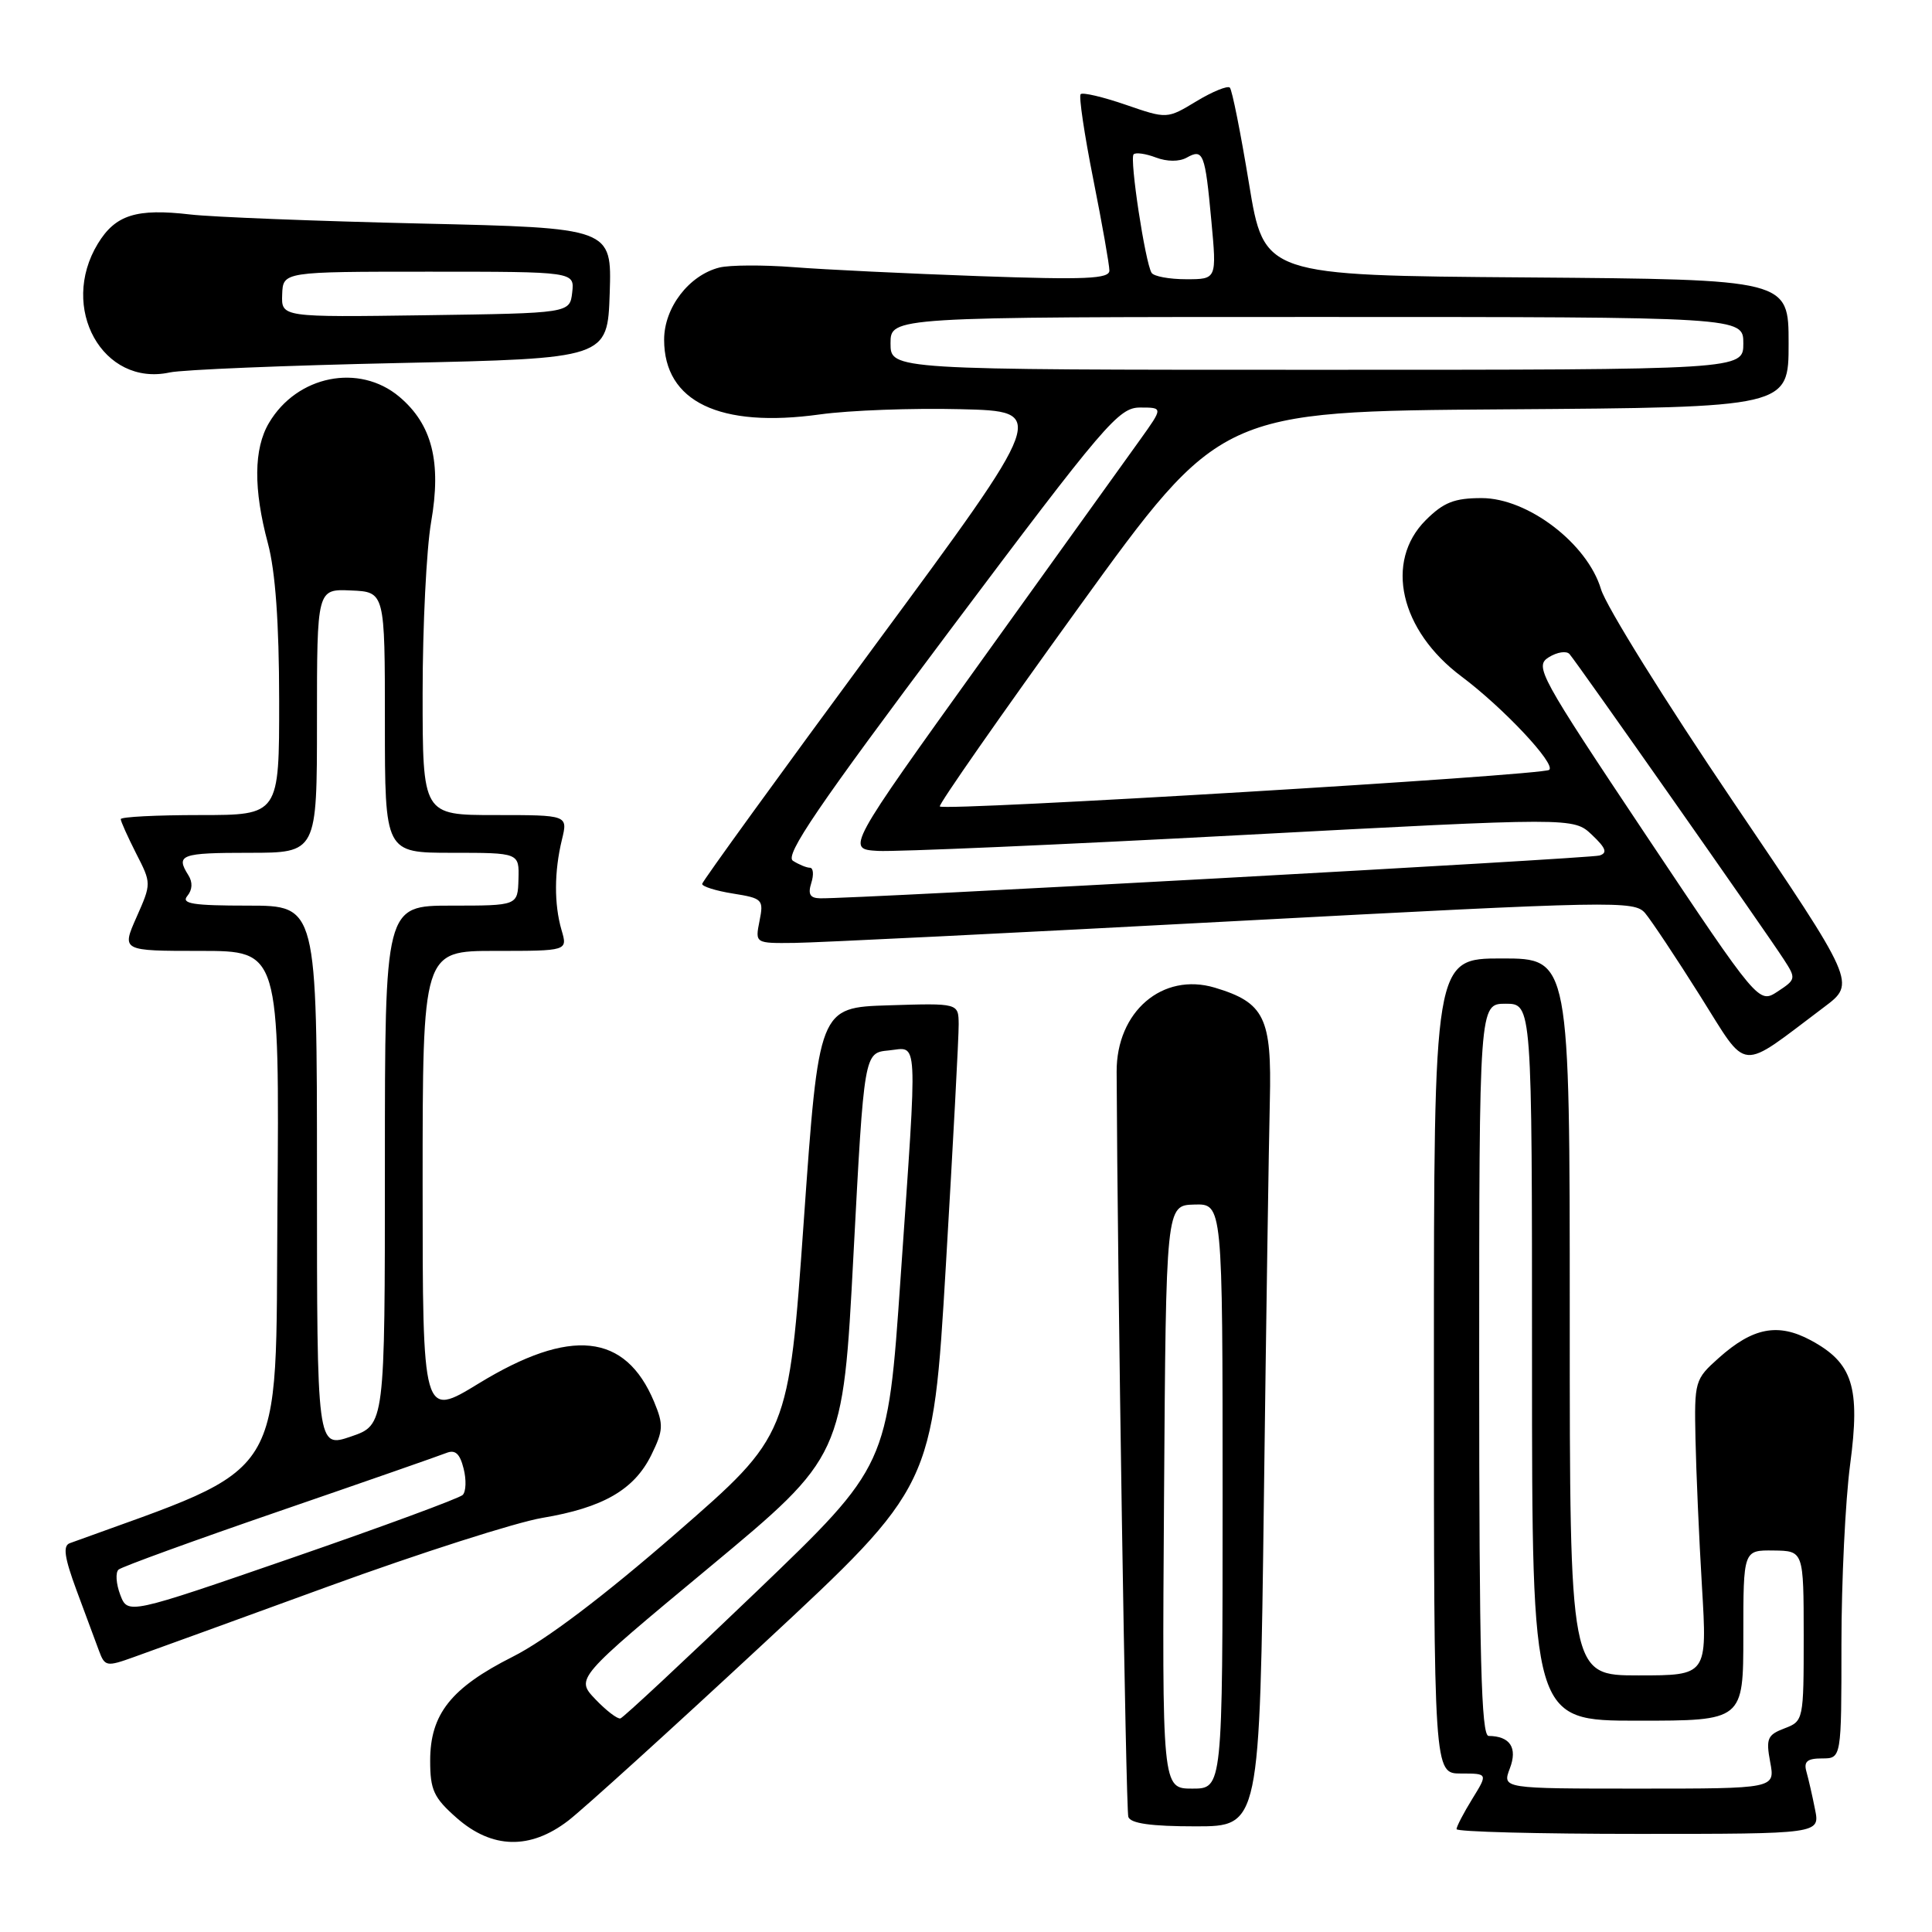 <?xml version="1.0" encoding="UTF-8" standalone="no"?>
<!DOCTYPE svg PUBLIC "-//W3C//DTD SVG 1.1//EN" "http://www.w3.org/Graphics/SVG/1.1/DTD/svg11.dtd" >
<svg xmlns="http://www.w3.org/2000/svg" xmlns:xlink="http://www.w3.org/1999/xlink" version="1.1" viewBox="0 0 256 256">
 <g >
 <path fill="currentColor"
d=" M 75.29 241.25 C 77.26 239.74 88.94 229.15 101.24 217.72 C 123.60 196.94 123.60 196.94 125.33 167.72 C 126.28 151.65 127.05 137.25 127.03 135.71 C 127.00 132.92 127.00 132.92 117.75 133.21 C 108.50 133.50 108.50 133.50 106.50 161.85 C 104.50 190.19 104.50 190.19 89.59 203.16 C 79.96 211.54 72.29 217.34 67.93 219.53 C 59.76 223.65 57.00 227.13 57.00 233.30 C 57.00 237.19 57.47 238.21 60.53 240.90 C 65.20 245.00 70.25 245.12 75.29 241.25 Z  M 240.50 239.75 C 240.15 237.96 239.63 235.71 239.36 234.75 C 238.98 233.41 239.47 233.00 241.43 233.00 C 244.00 233.00 244.00 233.00 244.00 217.86 C 244.00 209.54 244.52 198.83 245.15 194.07 C 246.52 183.78 245.51 180.59 239.93 177.59 C 235.59 175.26 232.26 175.90 227.74 179.94 C 224.57 182.77 224.50 183.01 224.66 190.67 C 224.75 194.97 225.13 203.79 225.52 210.25 C 226.22 222.00 226.22 222.00 217.11 222.00 C 208.00 222.00 208.00 222.00 208.00 174.50 C 208.00 127.00 208.00 127.00 199.00 127.00 C 190.00 127.00 190.00 127.00 190.00 181.00 C 190.00 235.00 190.00 235.00 193.58 235.00 C 197.16 235.00 197.16 235.00 195.08 238.37 C 193.94 240.22 193.00 242.02 193.00 242.37 C 193.00 242.72 203.84 243.00 217.08 243.00 C 241.16 243.00 241.16 243.00 240.50 239.75 Z  M 167.47 198.75 C 167.77 174.96 168.13 151.16 168.26 145.85 C 168.53 134.85 167.56 132.85 160.97 130.87 C 154.04 128.80 147.92 134.04 147.96 142.03 C 148.07 168.98 149.18 239.79 149.51 240.75 C 149.81 241.62 152.53 242.00 158.43 242.00 C 166.92 242.00 166.92 242.00 167.47 198.75 Z  M 43.50 210.21 C 55.60 205.80 68.36 201.72 71.85 201.13 C 79.91 199.78 84.03 197.40 86.30 192.80 C 87.90 189.53 87.94 188.80 86.67 185.74 C 82.86 176.64 75.60 175.88 63.44 183.31 C 56.00 187.86 56.00 187.86 56.00 156.93 C 56.00 126.00 56.00 126.00 65.61 126.00 C 75.22 126.00 75.22 126.00 74.41 123.25 C 73.41 119.82 73.43 115.48 74.46 111.25 C 75.25 108.00 75.25 108.00 65.62 108.00 C 56.00 108.00 56.00 108.00 56.00 91.83 C 56.00 82.94 56.51 72.76 57.12 69.21 C 58.52 61.21 57.26 56.24 52.91 52.57 C 47.59 48.10 39.35 49.75 35.64 56.04 C 33.61 59.46 33.57 64.81 35.50 72.00 C 36.49 75.70 36.98 82.49 36.99 92.75 C 37.00 108.00 37.00 108.00 26.50 108.00 C 20.72 108.00 16.00 108.24 16.00 108.54 C 16.00 108.84 16.92 110.87 18.03 113.07 C 20.07 117.05 20.07 117.06 18.09 121.53 C 16.11 126.00 16.11 126.00 26.57 126.00 C 37.03 126.00 37.03 126.00 36.76 160.08 C 36.48 197.03 38.44 193.86 9.25 204.48 C 8.31 204.82 8.53 206.36 10.14 210.72 C 11.32 213.90 12.65 217.50 13.11 218.72 C 13.89 220.83 14.12 220.87 17.71 219.58 C 19.80 218.84 31.40 214.62 43.50 210.21 Z  M 241.71 133.44 C 245.93 130.27 245.93 130.27 229.65 106.22 C 220.69 92.98 212.81 80.32 212.14 78.07 C 210.33 72.02 202.44 66.00 196.33 66.00 C 192.71 66.00 191.29 66.56 188.92 68.92 C 183.42 74.42 185.51 83.55 193.66 89.64 C 199.19 93.78 206.19 101.23 205.28 102.01 C 204.43 102.74 125.17 107.50 124.53 106.86 C 124.32 106.65 132.60 94.78 142.93 80.49 C 161.72 54.50 161.72 54.50 199.36 54.24 C 237.00 53.98 237.00 53.98 237.00 45.50 C 237.00 37.03 237.00 37.03 202.25 36.76 C 167.50 36.50 167.50 36.50 165.50 24.33 C 164.40 17.63 163.26 11.91 162.96 11.61 C 162.66 11.32 160.66 12.13 158.53 13.42 C 154.64 15.77 154.64 15.77 149.16 13.88 C 146.14 12.84 143.46 12.21 143.19 12.48 C 142.93 12.74 143.68 17.80 144.86 23.73 C 146.04 29.65 147.00 35.11 147.00 35.85 C 147.00 36.95 143.86 37.09 129.75 36.59 C 120.26 36.25 109.20 35.72 105.16 35.40 C 101.12 35.09 96.70 35.11 95.32 35.45 C 91.29 36.47 88.00 40.76 88.00 45.01 C 88.00 53.23 95.35 56.76 108.66 54.91 C 112.55 54.37 120.92 54.06 127.27 54.22 C 138.82 54.50 138.82 54.50 115.95 85.50 C 103.38 102.55 93.07 116.78 93.04 117.12 C 93.02 117.46 94.85 118.04 97.12 118.40 C 101.05 119.03 101.21 119.19 100.64 122.03 C 100.05 125.00 100.05 125.00 105.28 124.94 C 108.15 124.91 134.35 123.62 163.50 122.06 C 214.17 119.37 216.57 119.32 218.00 121.01 C 218.82 121.99 222.10 126.91 225.27 131.95 C 231.75 142.22 230.21 142.08 241.71 133.44 Z  M 53.00 48.10 C 80.50 47.50 80.50 47.50 80.79 38.85 C 81.07 30.20 81.07 30.20 55.79 29.62 C 41.88 29.30 28.12 28.76 25.21 28.42 C 18.07 27.59 15.30 28.46 12.97 32.28 C 7.78 40.80 13.63 51.28 22.50 49.35 C 24.15 48.99 37.88 48.42 53.00 48.10 Z  M 78.88 225.15 C 76.27 222.40 76.27 222.40 93.98 207.69 C 111.69 192.97 111.69 192.97 113.09 166.24 C 114.50 139.50 114.50 139.50 117.75 139.19 C 121.72 138.80 121.60 136.49 119.33 169.36 C 117.62 194.21 117.62 194.21 100.27 210.86 C 90.73 220.01 82.60 227.59 82.21 227.70 C 81.82 227.81 80.32 226.66 78.88 225.15 Z  M 200.06 234.33 C 201.11 231.59 200.10 230.05 197.25 230.02 C 196.27 230.00 196.00 219.63 196.00 181.50 C 196.00 133.00 196.00 133.00 199.50 133.00 C 203.00 133.00 203.00 133.00 203.00 180.50 C 203.00 228.00 203.00 228.00 217.00 228.00 C 231.00 228.00 231.00 228.00 231.00 216.70 C 231.00 205.40 231.00 205.40 235.00 205.45 C 238.99 205.50 238.99 205.50 239.00 216.77 C 239.00 227.94 238.97 228.06 236.45 229.02 C 234.19 229.88 233.98 230.37 234.56 233.49 C 235.22 237.00 235.22 237.00 217.14 237.00 C 199.05 237.00 199.05 237.00 200.06 234.33 Z  M 154.24 198.36 C 154.50 159.71 154.50 159.71 158.25 159.61 C 162.00 159.50 162.00 159.50 162.00 198.25 C 162.00 237.00 162.00 237.00 157.99 237.00 C 153.98 237.00 153.98 237.00 154.24 198.36 Z  M 15.93 211.31 C 15.38 209.86 15.28 208.36 15.71 207.98 C 16.15 207.60 25.72 204.12 37.00 200.24 C 48.28 196.36 58.23 192.89 59.13 192.53 C 60.32 192.05 60.93 192.60 61.43 194.59 C 61.81 196.07 61.75 197.65 61.31 198.09 C 60.86 198.53 50.70 202.28 38.71 206.42 C 16.93 213.94 16.93 213.94 15.93 211.31 Z  M 42.00 155.94 C 42.00 120.00 42.00 120.00 32.88 120.00 C 25.57 120.00 23.97 119.75 24.82 118.72 C 25.50 117.90 25.55 116.90 24.96 115.97 C 23.25 113.26 23.96 113.00 33.00 113.00 C 42.00 113.00 42.00 113.00 42.00 95.52 C 42.00 78.04 42.00 78.04 46.50 78.24 C 51.00 78.43 51.00 78.43 51.00 95.72 C 51.00 113.00 51.00 113.00 59.90 113.00 C 68.80 113.00 68.80 113.00 68.70 116.50 C 68.60 120.00 68.60 120.00 59.80 120.00 C 51.00 120.00 51.00 120.00 51.00 154.41 C 51.00 188.81 51.00 188.81 46.50 190.35 C 42.00 191.88 42.00 191.88 42.00 155.94 Z  M 218.12 110.69 C 203.94 89.44 203.31 88.29 205.22 87.09 C 206.33 86.40 207.57 86.21 207.97 86.67 C 208.91 87.72 234.10 123.61 236.36 127.12 C 238.01 129.66 237.98 129.78 235.55 131.38 C 233.04 133.02 233.04 133.02 218.12 110.69 Z  M 107.50 117.00 C 107.85 115.90 107.77 114.99 107.32 114.98 C 106.87 114.98 105.86 114.56 105.07 114.06 C 103.94 113.35 108.37 106.85 125.82 83.58 C 146.44 56.10 148.23 54.00 151.07 54.00 C 154.12 54.00 154.12 54.00 151.08 58.25 C 149.41 60.59 139.96 73.75 130.08 87.50 C 112.13 112.50 112.13 112.50 116.32 112.75 C 118.62 112.88 140.30 111.94 164.50 110.65 C 208.50 108.31 208.50 108.31 210.94 110.62 C 212.80 112.38 213.03 113.02 211.94 113.36 C 210.65 113.76 113.09 119.12 108.68 119.03 C 107.33 119.01 107.03 118.49 107.50 117.00 Z  M 118.00 45.50 C 118.00 42.00 118.00 42.00 174.50 42.00 C 231.00 42.00 231.00 42.00 231.00 45.50 C 231.00 49.00 231.00 49.00 174.50 49.00 C 118.00 49.00 118.00 49.00 118.00 45.50 Z  M 152.59 36.15 C 151.74 34.77 149.65 21.01 150.21 20.45 C 150.49 20.17 151.82 20.36 153.16 20.87 C 154.64 21.43 156.25 21.44 157.24 20.89 C 159.44 19.66 159.68 20.28 160.51 29.25 C 161.23 37.00 161.23 37.00 157.18 37.00 C 154.94 37.00 152.88 36.62 152.59 36.15 Z  M 37.39 39.02 C 37.50 36.00 37.50 36.00 56.82 36.00 C 76.13 36.00 76.13 36.00 75.82 38.75 C 75.50 41.50 75.50 41.50 56.39 41.77 C 37.28 42.04 37.28 42.04 37.39 39.02 Z "/>
</g>
</svg>